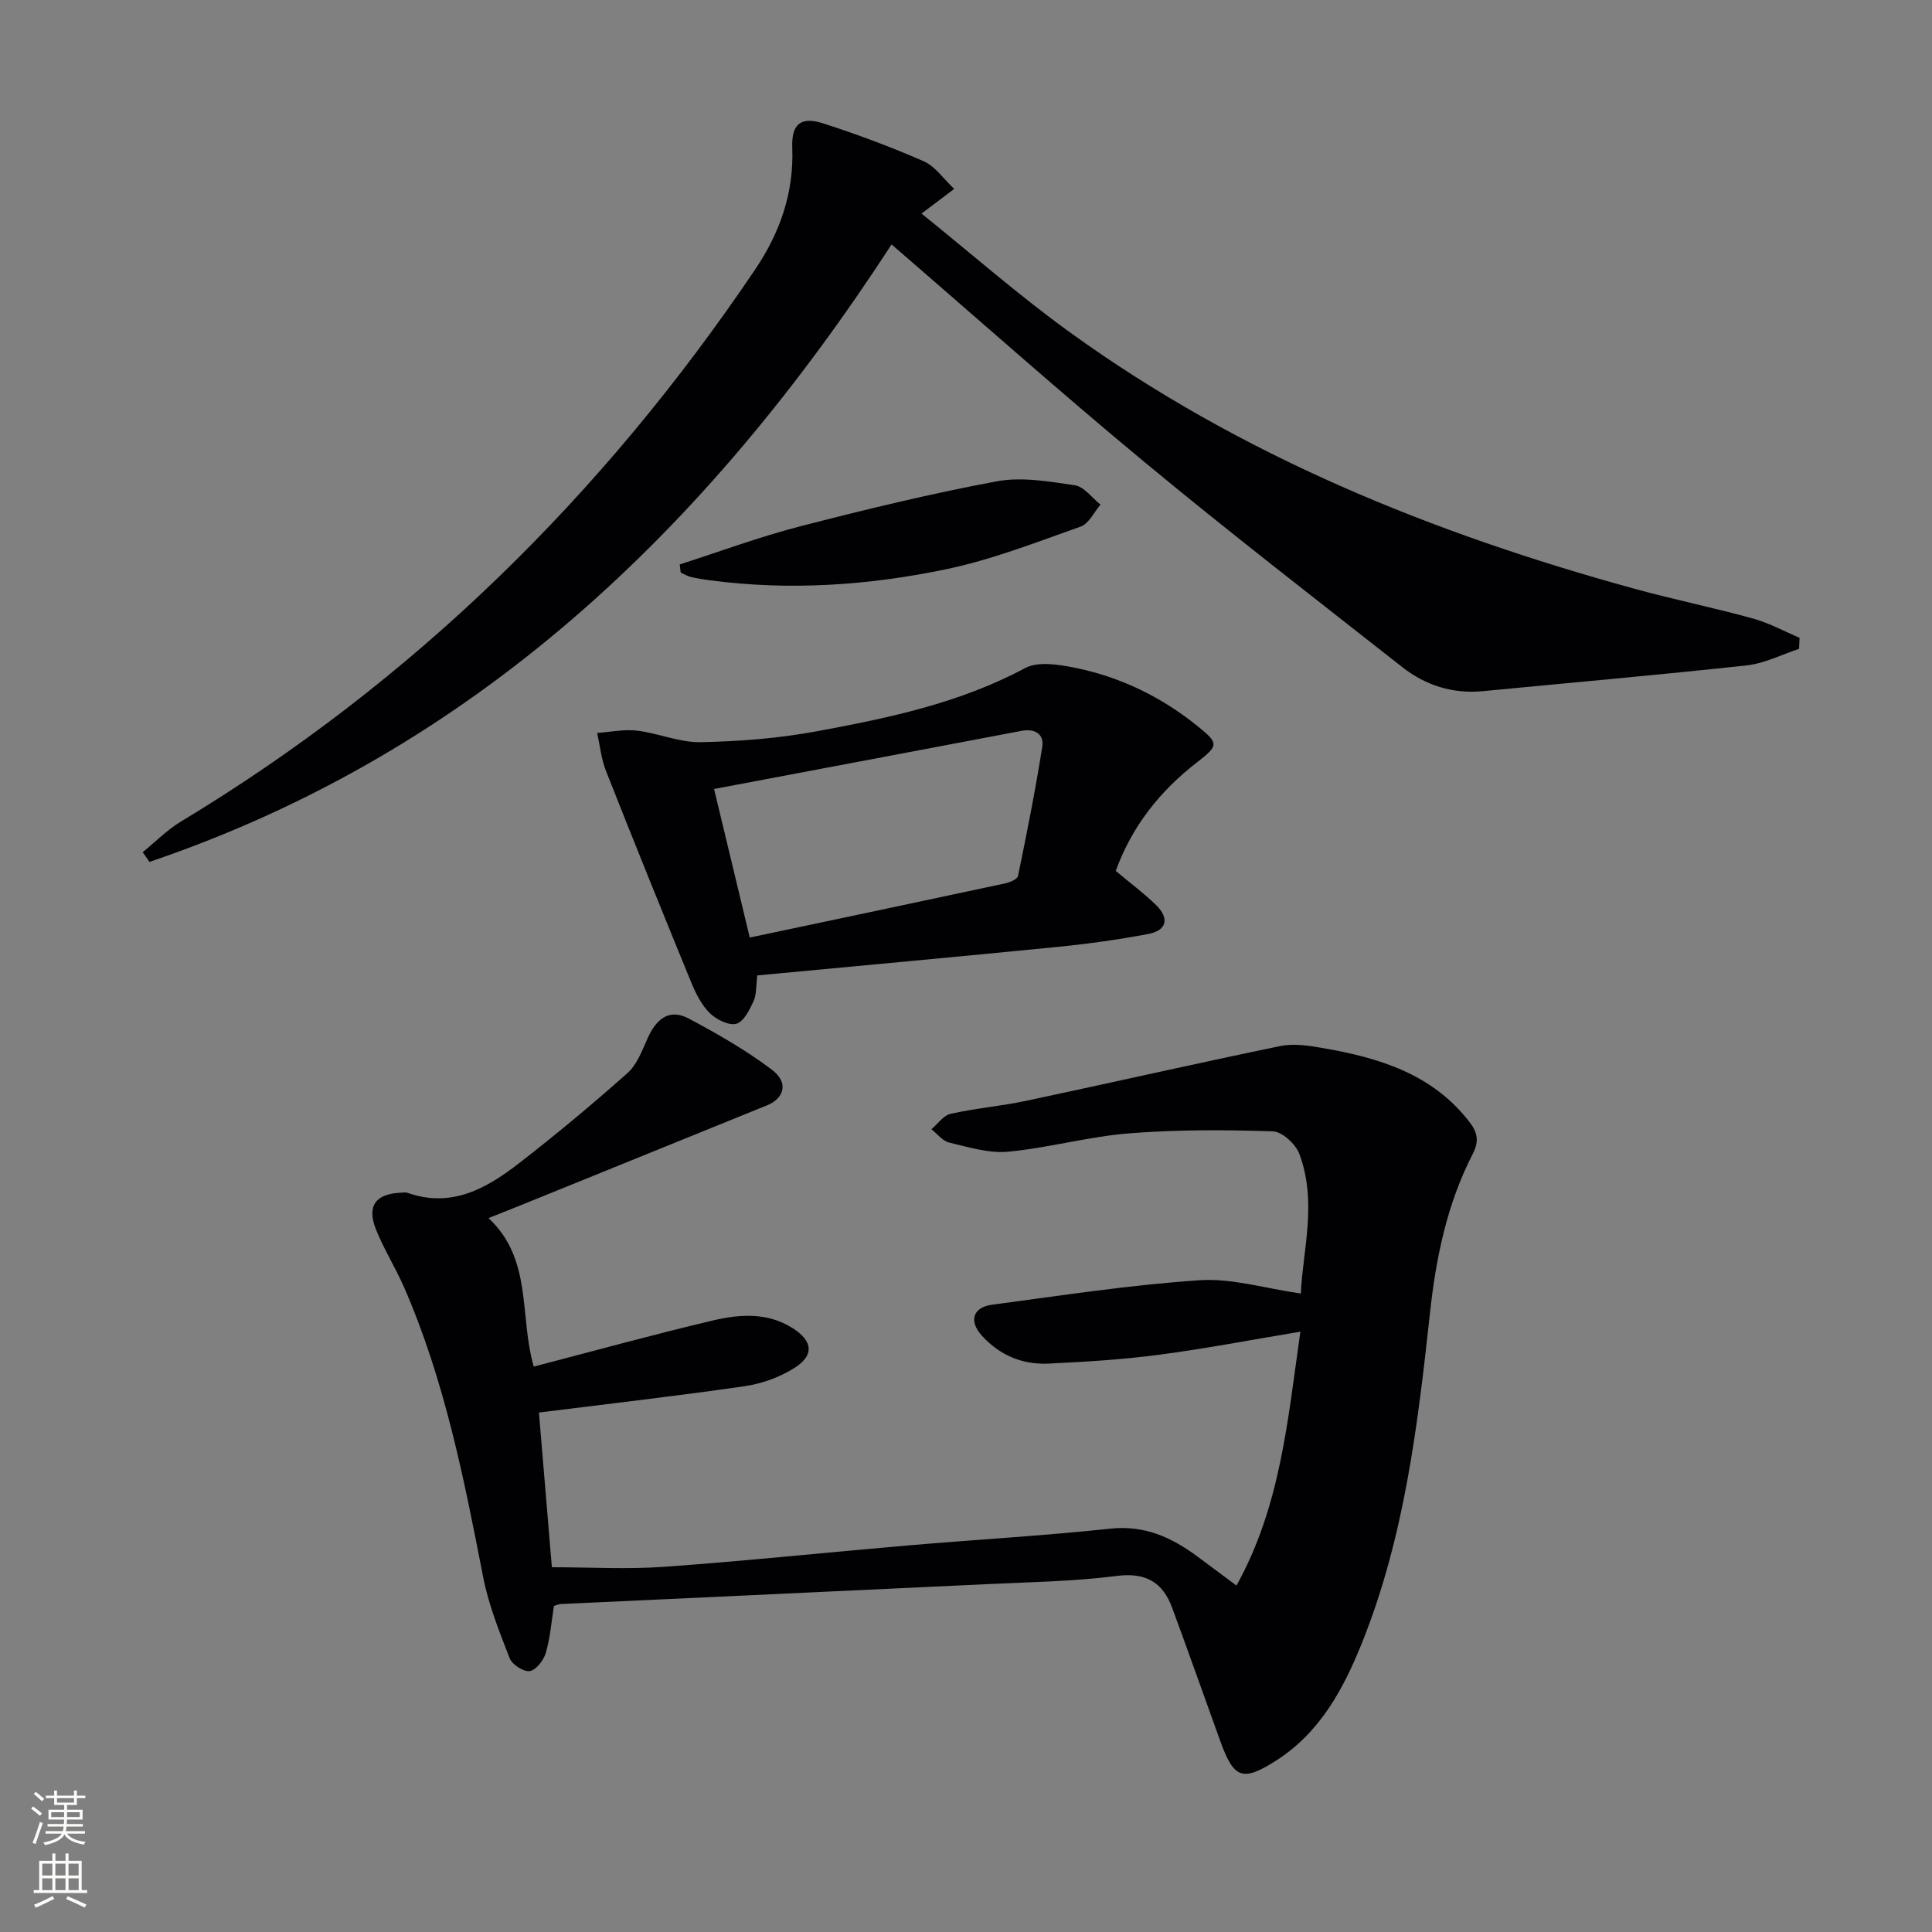 <svg enable-background="new 0 0 400 400" viewBox="0 0 400 400" xmlns="http://www.w3.org/2000/svg"><rect x="0" y="0" width="400" height="400" fill="#808080" stroke="none"/><g fill="#010103"><path d="m101.14 252.19c9.2 8.6 6.32 20.25 9.37 30.75 12.45-3.24 24.72-6.63 37.09-9.55 5.5-1.3 11.24-1.73 16.46 1.56 4.28 2.7 4.6 5.7.26 8.37-3.01 1.86-6.64 3.17-10.15 3.68-13.92 2.01-27.9 3.61-42.59 5.45.84 10.01 1.74 20.85 2.68 32.03 7.81 0 15.57.46 23.26-.09 16.9-1.21 33.76-2.99 50.64-4.44 13.91-1.19 27.86-1.98 41.74-3.46 7.06-.75 12.62 1.79 17.96 5.73 2.54 1.87 5.06 3.76 8.14 6.05 9.18-16.53 10.63-34.53 13.23-52.56-10.14 1.68-19.67 3.52-29.28 4.78-7.57 1-15.22 1.46-22.85 1.83-5.4.26-10.14-1.73-13.82-5.79-2.72-3-1.89-5.87 2.11-6.4 14.3-1.9 28.59-4.11 42.96-5.07 6.69-.45 13.55 1.69 20.98 2.75.35-8.77 3.45-18.88-.32-28.92-.76-2.03-3.56-4.6-5.49-4.66-9.91-.32-19.89-.37-29.77.42-8.4.67-16.66 3.01-25.06 3.8-3.97.37-8.16-.95-12.16-1.89-1.37-.32-2.47-1.81-3.69-2.76 1.32-1.11 2.5-2.87 3.99-3.2 5.17-1.15 10.51-1.6 15.7-2.7 17.51-3.72 34.97-7.7 52.51-11.32 2.79-.58 5.92-.1 8.8.4 11.64 2.02 22.67 5.31 30.37 15.28 1.7 2.2 2.08 3.98.68 6.7-5.31 10.32-7.6 21.49-8.84 32.98-2.51 23.11-5.27 46.21-14 68.03-3.87 9.66-8.74 18.76-17.92 24.59-6.87 4.36-8.67 3.7-11.47-4.05-3.33-9.2-6.58-18.44-9.97-27.62-1.96-5.31-5.45-7.37-11.48-6.61-8.88 1.13-17.89 1.28-26.86 1.7-29.4 1.4-58.8 2.74-88.21 4.12-.47.02-.93.24-1.45.38-.53 3.29-.77 6.61-1.69 9.73-.45 1.53-2 3.55-3.31 3.77-1.26.2-3.65-1.33-4.16-2.64-2.16-5.53-4.4-11.14-5.52-16.93-3.96-20.39-7.99-40.73-16.35-59.89-1.79-4.1-4.22-7.93-5.86-12.08-1.88-4.78 0-7.26 5.1-7.5.5-.02 1.05-.13 1.49.03 9.03 3.18 16.27-.87 22.96-6.05 7.73-5.98 15.25-12.26 22.55-18.74 1.97-1.75 3.04-4.66 4.17-7.19 1.74-3.91 4.39-6.31 8.53-4.11 5.96 3.17 11.89 6.57 17.26 10.63 3.43 2.6 2.56 5.87-1.06 7.34-16.14 6.55-32.27 13.1-48.41 19.64-2.85 1.18-5.75 2.31-9.25 3.7z"/><path d="m29.54 176.44c2.62-2.13 5.03-4.6 7.89-6.33 48.28-29.11 87.44-67.67 118.89-114.28 5.18-7.67 8.07-15.92 7.71-25.27-.19-4.86 1.76-6.52 6.42-5.01 7.05 2.28 14.03 4.87 20.8 7.84 2.38 1.05 4.09 3.64 6.31 5.72-2.26 1.7-3.95 2.98-6.77 5.11 10.48 8.43 20.2 16.98 30.65 24.53 35.35 25.56 75.11 41.65 116.9 53.13 8.15 2.24 16.45 3.93 24.6 6.18 3.33.92 6.43 2.63 9.64 3.99-.03.76-.07 1.52-.1 2.29-3.61 1.18-7.15 3.02-10.85 3.42-18.15 1.98-36.35 3.57-54.53 5.33-6.3.61-11.93-1.16-16.8-4.99-17.78-13.99-35.7-27.81-53.11-42.24-17.67-14.63-34.81-29.9-52.6-45.25-38.27 58.89-86.42 105.03-153.65 127.84-.46-.69-.93-1.35-1.4-2.01z"/><path d="m231 180.32c3.07 2.56 5.87 4.64 8.34 7.05 2.82 2.75 2.27 5.27-1.65 6.01-6.18 1.16-12.42 2.04-18.68 2.66-20.63 2.05-41.28 3.93-62.22 5.91-.28 2.15-.13 3.93-.78 5.35-.83 1.8-2.05 4.26-3.57 4.66-1.58.41-4.14-.88-5.49-2.21-1.7-1.68-2.89-4.05-3.82-6.31-5.98-14.57-11.89-29.18-17.67-43.83-.98-2.48-1.24-5.23-1.83-7.86 2.75-.19 5.56-.81 8.25-.48 4.43.53 8.81 2.47 13.18 2.39 8.03-.16 16.14-.79 24.02-2.25 14.83-2.74 29.59-5.82 43.15-13.09 2.65-1.42 6.83-.76 10.12-.11 9.59 1.91 18.22 6.11 25.82 12.31 4.15 3.39 4.13 3.84-.3 7.28-7.65 5.91-13.49 13.2-16.87 22.52zm-75.77 13.79c18.17-3.84 35.5-7.49 52.82-11.2 1-.22 2.58-.86 2.72-1.55 1.83-8.89 3.61-17.81 5.02-26.77.41-2.6-1.54-3.8-4.27-3.28-21.11 4.01-42.22 7.99-63.68 12.04 2.51 10.44 4.9 20.37 7.39 30.76z"/><path d="m140.73 116.86c8.29-2.66 16.49-5.71 24.9-7.88 13.47-3.48 27.02-6.77 40.7-9.32 5.19-.97 10.86.02 16.2.81 1.93.29 3.56 2.61 5.32 4.01-1.35 1.56-2.41 3.94-4.1 4.54-9.17 3.24-18.33 6.84-27.8 8.82-16.12 3.37-32.53 4.49-49 2.3-1.31-.17-2.62-.37-3.9-.68-.74-.18-1.41-.6-2.12-.91-.06-.57-.13-1.13-.2-1.69z"/></g><path d="m6.44 374.46.42-.45c.65.47 1.27.95 1.85 1.44l-.45.49c-.65-.56-1.25-1.06-1.82-1.48m.93 7.33-.63-.26c.55-1.36 1.05-2.8 1.53-4.33.19.1.38.19.59.27-.47 1.29-.96 2.73-1.49 4.32m-.38-10.38.44-.42c.43.34 1.01.82 1.74 1.44l-.49.49c-.53-.51-1.09-1.01-1.69-1.51m2.5.35h1.72v-1.04h.59v1.04h3.52v-1.04h.59v1.04h1.75v.53h-1.75v1.42h-2.03v.97h3.22v2.03h-3.24c0 .35-.01.66-.03.93h3.32v.53h-3.37c-.03.27-.08.58-.15.94h3.96v.53h-3.71c.67.92 1.93 1.48 3.79 1.68-.13.24-.23.44-.29.59-2.13-.38-3.48-1.08-4.04-2.12-.43.97-1.77 1.72-4.03 2.23-.09-.19-.2-.37-.33-.55 2.1-.42 3.37-1.03 3.81-1.83h-3.36v-.53h3.58c.08-.29.13-.61.16-.94h-3.33v-.53h3.39c.02-.27.04-.58.04-.93h-3.23v-2.03h3.25v-.97h-2.07v-1.42h-1.73zm1.12 3.44v1h2.65c.01-.3.02-.44.01-.4v-.25-.35zm1.19-2h3.52v-.91h-3.52zm4.71 2h-2.63v.59c0 .15-.01.28-.01.4h2.64z" fill="#fbfcfa"/><path d="m13.56 383.74h.63v1.52h2.72v6.07h1.13v.6h-11.06v-.6h1.13v-6.07h2.73v-1.52h.63v1.52h2.1v-1.52zm-2.69 8.83.38.56c-1.24.63-2.53 1.25-3.85 1.85-.1-.21-.21-.42-.34-.63 1.37-.55 2.63-1.15 3.81-1.78m-2.13-4.27h2.1v-2.45h-2.1zm0 3.04h2.1v-2.46h-2.1zm2.72-3.04h2.1v-2.45h-2.1zm0 3.04h2.1v-2.46h-2.1zm6.07 3.6c-1.41-.71-2.7-1.3-3.86-1.78l.35-.56c1.45.62 2.75 1.19 3.88 1.72zm-1.25-9.09h-2.1v2.45h2.1zm-2.09 5.49h2.1v-2.46h-2.1z" fill="#fbfcfa"/></svg>
